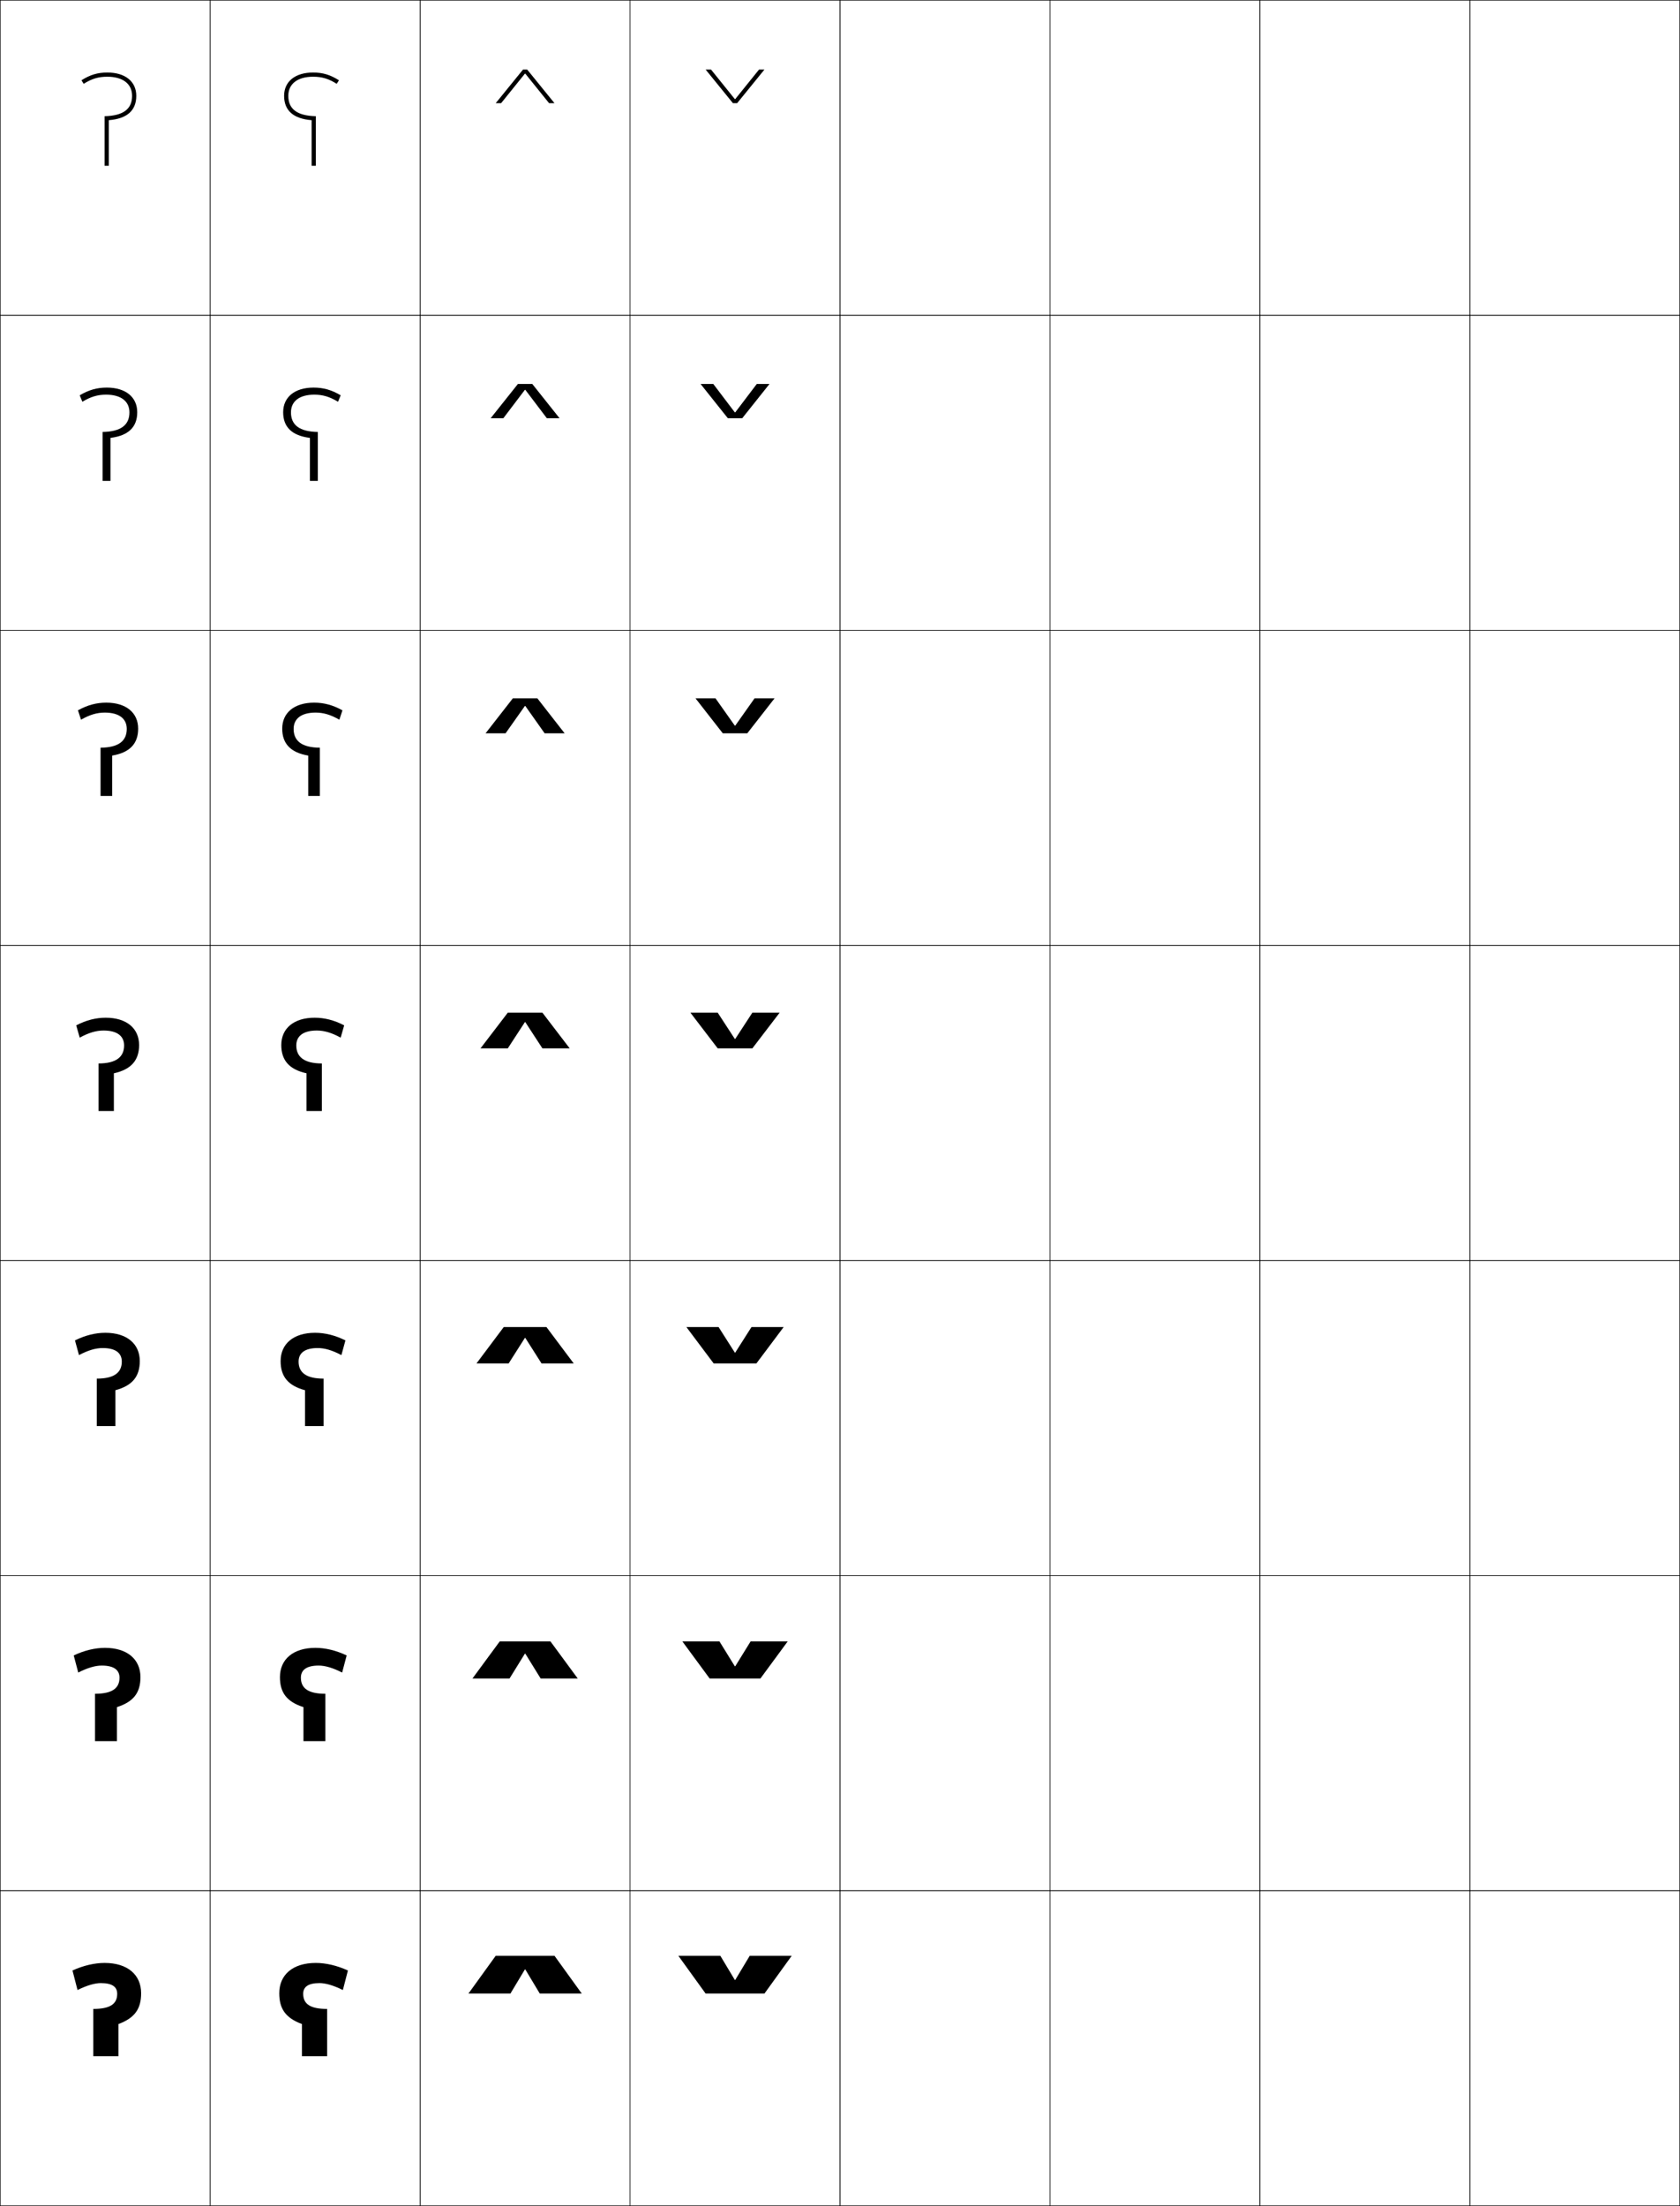 <?xml version="1.0" encoding="utf-8"?>
<!-- Generator: Adobe Illustrator 11 Build 225, SVG Export Plug-In . SVG Version: 6.0.0 Build 78)  -->
<!DOCTYPE svg PUBLIC "-//W3C//DTD SVG 1.0//EN"    "http://www.w3.org/TR/2001/REC-SVG-20010904/DTD/svg10.dtd">
<svg  xmlns="http://www.w3.org/2000/svg" xmlns:xlink="http://www.w3.org/1999/xlink" xmlns:a="http://ns.adobe.com/AdobeSVGViewerExtensions/3.0/"
	 width="800.25" height="1050.25" viewBox="0 0 800.25 1050.25" overflow="visible" enable-background="new 0 0 800.25 1050.25"
	 xml:space="preserve">
		<g id="レイヤー1">
			<g>
				<rect x="0.125" y="0.125" fill="none" stroke="#000000" stroke-width="0.25" width="100" height="150"/> 
				<rect x="100.125" y="0.125" fill="none" stroke="#000000" stroke-width="0.25" width="100" height="150"/> 
				<rect x="200.125" y="0.125" fill="none" stroke="#000000" stroke-width="0.25" width="100" height="150"/> 
				<rect x="300.125" y="0.125" fill="none" stroke="#000000" stroke-width="0.25" width="100" height="150"/> 
				<rect x="400.125" y="0.125" fill="none" stroke="#000000" stroke-width="0.25" width="100" height="150"/> 
				<rect x="500.125" y="0.125" fill="none" stroke="#000000" stroke-width="0.25" width="100" height="150"/> 
				<rect x="600.125" y="0.125" fill="none" stroke="#000000" stroke-width="0.25" width="100" height="150"/> 
				<rect x="0.125" y="150.125" fill="none" stroke="#000000" stroke-width="0.25" width="100" height="150"/> 
				<rect x="100.125" y="150.125" fill="none" stroke="#000000" stroke-width="0.25" width="100" height="150"/> 
				<rect x="200.125" y="150.125" fill="none" stroke="#000000" stroke-width="0.25" width="100" height="150"/> 
				<rect x="300.125" y="150.125" fill="none" stroke="#000000" stroke-width="0.25" width="100" height="150"/> 
				<rect x="400.125" y="150.125" fill="none" stroke="#000000" stroke-width="0.25" width="100" height="150"/> 
				<rect x="500.125" y="150.125" fill="none" stroke="#000000" stroke-width="0.25" width="100" height="150"/> 
				<rect x="600.125" y="150.125" fill="none" stroke="#000000" stroke-width="0.25" width="100" height="150"/> 
				<rect x="0.125" y="300.125" fill="none" stroke="#000000" stroke-width="0.25" width="100" height="150"/> 
				<rect x="100.125" y="300.125" fill="none" stroke="#000000" stroke-width="0.25" width="100" height="150"/> 
				<rect x="200.125" y="300.125" fill="none" stroke="#000000" stroke-width="0.25" width="100" height="150"/> 
				<rect x="300.125" y="300.125" fill="none" stroke="#000000" stroke-width="0.25" width="100" height="150"/> 
				<rect x="400.125" y="300.125" fill="none" stroke="#000000" stroke-width="0.25" width="100" height="150"/> 
				<rect x="500.125" y="300.125" fill="none" stroke="#000000" stroke-width="0.25" width="100" height="150"/> 
				<rect x="600.125" y="300.125" fill="none" stroke="#000000" stroke-width="0.25" width="100" height="150"/> 
				<rect x="0.125" y="450.125" fill="none" stroke="#000000" stroke-width="0.25" width="100" height="150"/> 
				<rect x="100.125" y="450.125" fill="none" stroke="#000000" stroke-width="0.25" width="100" height="150"/> 
				<rect x="200.125" y="450.125" fill="none" stroke="#000000" stroke-width="0.25" width="100" height="150"/> 
				<rect x="300.125" y="450.125" fill="none" stroke="#000000" stroke-width="0.25" width="100" height="150"/> 
				<rect x="400.125" y="450.125" fill="none" stroke="#000000" stroke-width="0.25" width="100" height="150"/> 
				<rect x="500.125" y="450.125" fill="none" stroke="#000000" stroke-width="0.25" width="100" height="150"/> 
				<rect x="600.125" y="450.125" fill="none" stroke="#000000" stroke-width="0.25" width="100" height="150"/> 
				<rect x="0.125" y="600.125" fill="none" stroke="#000000" stroke-width="0.25" width="100" height="150"/> 
				<rect x="100.125" y="600.125" fill="none" stroke="#000000" stroke-width="0.25" width="100" height="150"/> 
				<rect x="200.125" y="600.125" fill="none" stroke="#000000" stroke-width="0.25" width="100" height="150"/> 
				<rect x="300.125" y="600.125" fill="none" stroke="#000000" stroke-width="0.25" width="100" height="150"/> 
				<rect x="400.125" y="600.125" fill="none" stroke="#000000" stroke-width="0.25" width="100" height="150"/> 
				<rect x="500.125" y="600.125" fill="none" stroke="#000000" stroke-width="0.25" width="100" height="150"/> 
				<rect x="600.125" y="600.125" fill="none" stroke="#000000" stroke-width="0.25" width="100" height="150"/> 
				<rect x="0.125" y="750.125" fill="none" stroke="#000000" stroke-width="0.25" width="100" height="150"/> 
				<rect x="100.125" y="750.125" fill="none" stroke="#000000" stroke-width="0.25" width="100" height="150"/> 
				<rect x="200.125" y="750.125" fill="none" stroke="#000000" stroke-width="0.25" width="100" height="150"/> 
				<rect x="300.125" y="750.125" fill="none" stroke="#000000" stroke-width="0.25" width="100" height="150"/> 
				<rect x="400.125" y="750.125" fill="none" stroke="#000000" stroke-width="0.25" width="100" height="150"/> 
				<rect x="500.125" y="750.125" fill="none" stroke="#000000" stroke-width="0.25" width="100" height="150"/> 
				<rect x="600.125" y="750.125" fill="none" stroke="#000000" stroke-width="0.25" width="100" height="150"/> 
				<rect x="0.125" y="900.125" fill="none" stroke="#000000" stroke-width="0.25" width="100" height="150"/> 
				<rect x="100.125" y="900.125" fill="none" stroke="#000000" stroke-width="0.25" width="100" height="150"/> 
				<rect x="200.125" y="900.125" fill="none" stroke="#000000" stroke-width="0.25" width="100" height="150"/> 
				<rect x="300.125" y="900.125" fill="none" stroke="#000000" stroke-width="0.25" width="100" height="150"/> 
				<rect x="400.125" y="900.125" fill="none" stroke="#000000" stroke-width="0.25" width="100" height="150"/> 
				<rect x="500.125" y="900.125" fill="none" stroke="#000000" stroke-width="0.25" width="100" height="150"/> 
				<rect x="600.125" y="900.125" fill="none" stroke="#000000" stroke-width="0.25" width="100" height="150"/> 
				<rect x="700.125" y="0.125" fill="none" stroke="#000000" stroke-width="0.25" width="100" height="150"/> 
				<rect x="700.125" y="150.125" fill="none" stroke="#000000" stroke-width="0.25" width="100" height="150"/> 
				<rect x="700.125" y="300.125" fill="none" stroke="#000000" stroke-width="0.25" width="100" height="150"/> 
				<rect x="700.125" y="450.125" fill="none" stroke="#000000" stroke-width="0.25" width="100" height="150"/> 
				<rect x="700.125" y="600.125" fill="none" stroke="#000000" stroke-width="0.25" width="100" height="150"/> 
				<rect x="700.125" y="750.125" fill="none" stroke="#000000" stroke-width="0.25" width="100" height="150"/> 
				<rect x="700.125" y="900.125" fill="none" stroke="#000000" stroke-width="0.25" width="100" height="150"/> 
			</g>
			<g>
				<polygon points="250.225,937.625 257.125,949.125 277.125,949.125 264.125,931.125 236.125,931.125 223.125,949.125 
					243.125,949.125 250.025,937.625 "/>
				<polygon points="250.224,787.291 257.541,799.125 275.208,799.125 262.208,781.458 
					238.041,781.458 225.042,799.125 242.708,799.125 250.025,787.291 "/>
				<polygon points="250.225,636.958 257.958,649.125 273.292,649.125 260.292,631.792 
					239.958,631.792 226.958,649.125 242.292,649.125 250.025,636.958 "/>
				<polygon points="250.225,486.625 258.375,499.125 271.375,499.125 258.375,482.125 241.875,482.125 228.875,499.125 
					241.875,499.125 250.025,486.625 "/>
				<polygon points="250.224,336.108 259.433,349.125 268.958,349.125 255.958,332.458 
					244.292,332.458 231.292,349.125 240.816,349.125 250.025,336.108 "/>
				<polygon points="250.225,185.592 260.492,199.125 266.542,199.125 253.542,182.792 
					246.708,182.792 233.708,199.125 239.758,199.125 250.025,185.592 "/>
				<polygon points="250.225,35.075 261.55,49.125 264.125,49.125 251.125,33.125 249.125,33.125 236.125,49.125 
					238.7,49.125 250.025,35.075 "/>
			</g>
			<g>
				<polygon points="350.025,942.625 343.125,931.125 323.125,931.125 336.125,949.125 364.125,949.125 377.125,931.125 
					357.125,931.125 350.225,942.625 "/>
				<polygon points="350.025,793.291 342.708,781.458 325.041,781.458 338.042,799.125 
					362.208,799.125 375.208,781.458 357.542,781.458 350.224,793.291 "/>
				<polygon points="350.025,643.958 342.292,631.792 326.958,631.792 339.958,649.125 
					360.292,649.125 373.292,631.792 357.958,631.792 350.225,643.958 "/>
				<polygon points="350.025,494.625 341.875,482.125 328.875,482.125 341.875,499.125 358.375,499.125 371.375,482.125 
					358.375,482.125 350.225,494.625 "/>
				<polygon points="368.958,332.458 359.433,332.458 350.224,345.475 350.025,345.475 
					340.816,332.458 331.292,332.458 344.291,349.125 355.958,349.125 "/>
				<polygon points="366.542,182.792 360.491,182.792 350.225,196.325 350.025,196.325 
					339.758,182.792 333.708,182.792 346.708,199.125 353.542,199.125 "/>
				<polygon points="350.025,47.175 338.7,33.125 336.125,33.125 349.125,49.125 351.125,49.125 364.125,33.125 
					361.55,33.125 350.225,47.175 "/>
			</g>
			<g>
				<path d="M49.825,934.525c-4.715,0-10.127,1.229-15.3,3.601l2.399,9.3
					c4.599-2.279,8.341-3.3,11.101-3.3c5.58,0,7.8,1.896,7.8,5.1
					c0,4.799-3.289,7.2-11.4,7.2v22.5h12v-15.3
					c7.847-2.939,10.8-7.277,10.8-14.7
					C67.225,940.223,60.817,934.525,49.825,934.525z"/>
				<path d="M50.004,784.525c-4.699,0-9.856,1.206-14.886,3.613l2.156,8.149
					c4.514-2.313,8.191-3.329,11.181-3.329c5.9,0,8.466,2.147,8.466,5.766
					c0,5.037-3.474,7.659-11.659,7.659v22.542h10.433v-16.181
					c7.986-2.563,11.208-6.921,11.208-14.278
					C66.904,790.021,60.652,784.525,50.004,784.525z"/>
				<path d="M50.184,634.525c-4.684,0-9.584,1.185-14.472,3.626l1.912,6.998
					c4.429-2.348,8.042-3.357,11.261-3.357c6.221,0,9.133,2.397,9.133,6.433
					c0,5.275-3.659,8.116-11.917,8.116v22.585h8.866v-17.062
					c8.126-2.188,11.617-6.563,11.617-13.855
					C66.584,639.821,60.487,634.525,50.184,634.525z"/>
				<path d="M50.363,484.525c-4.668,0-9.312,1.162-14.059,3.639l1.668,5.848
					c4.345-2.382,7.893-3.387,11.342-3.387c6.542,0,9.8,2.648,9.8,7.1
					c0,5.513-3.844,8.574-12.175,8.574v22.627h7.299v-17.942
					c8.266-1.812,12.025-6.206,12.025-13.434
					C66.264,489.62,60.322,484.525,50.363,484.525z"/>
				<path d="M50.615,334.525c-4.647,0-8.933,1.132-13.479,3.657l1.468,4.462
					c4.18-2.399,7.597-3.386,11.312-3.386c6.824,0,10.466,2.9,10.466,7.767
					c0,5.75-3.93,8.877-12.483,8.949v22.952h5.532v-19.198
					c8.407-1.438,12.384-5.663,12.384-12.819
					C65.815,339.339,60.091,334.525,50.615,334.525z"/>
				<path d="M50.867,184.525c-4.626,0-8.554,1.101-12.9,3.675l1.268,3.076
					c4.016-2.417,7.301-3.384,11.283-3.384c7.106,0,11.133,3.15,11.133,8.433
					c0,5.99-4.017,9.181-12.792,9.325v23.276H52.625v-20.453
					c8.547-1.064,12.742-5.121,12.742-12.206
					C65.367,189.059,59.861,184.525,50.867,184.525z"/>
				<path d="M64.918,45.625c0-6.847-5.287-11.1-13.8-11.1
					c-4.604,0-8.174,1.07-12.321,3.693l1.068,1.69
					c3.852-2.435,7.006-3.383,11.253-3.383c7.389,0,11.8,3.402,11.8,9.1
					c0,6.228-4.103,9.484-13.1,9.7v23.6h2V57.218
					C60.506,56.528,64.918,52.64,64.918,45.625z"/>
			</g>
			<g>
				<path d="M150.425,934.525c4.715,0,10.127,1.229,15.3,3.601l-2.399,9.3
					c-4.599-2.279-8.341-3.3-11.101-3.3c-5.58,0-7.8,1.896-7.8,5.1
					c0,4.799,3.289,7.2,11.4,7.2v22.5h-12v-15.3
					c-7.847-2.939-10.8-7.277-10.8-14.7
					C133.025,940.223,139.433,934.525,150.425,934.525z"/>
				<path d="M150.245,784.525c4.699,0,9.855,1.206,14.886,3.613l-2.155,8.149
					c-4.514-2.313-8.191-3.329-11.181-3.329c-5.9,0-8.466,2.147-8.466,5.766
					c0,5.037,3.474,7.659,11.658,7.659v22.542h-10.433v-16.181
					c-7.986-2.563-11.208-6.921-11.208-14.278
					C133.345,790.021,139.597,784.525,150.245,784.525z"/>
				<path d="M150.066,634.525c4.684,0,9.584,1.185,14.473,3.626l-1.912,6.998
					c-4.429-2.348-8.042-3.357-11.261-3.357c-6.221,0-9.133,2.397-9.133,6.433
					c0,5.275,3.659,8.116,11.917,8.116v22.585h-8.866v-17.062
					c-8.126-2.188-11.617-6.563-11.617-13.855
					C133.666,639.821,139.763,634.525,150.066,634.525z"/>
				<path d="M149.887,484.525c4.668,0,9.312,1.162,14.059,3.639l-1.668,5.848
					c-4.345-2.382-7.893-3.387-11.342-3.387c-6.542,0-9.8,2.648-9.8,7.1
					c0,5.513,3.844,8.574,12.175,8.574v22.627h-7.299v-17.942
					c-8.266-1.812-12.025-6.206-12.025-13.434
					C133.986,489.62,139.928,484.525,149.887,484.525z"/>
				<path d="M149.635,334.525c4.647,0,8.933,1.132,13.479,3.657l-1.468,4.462
					c-4.181-2.399-7.597-3.386-11.312-3.386c-6.824,0-10.467,2.9-10.467,7.767
					c0,5.75,3.93,8.877,12.483,8.949v22.952h-5.532v-19.198
					c-8.407-1.438-12.384-5.663-12.384-12.819
					C134.435,339.339,140.158,334.525,149.635,334.525z"/>
				<path d="M149.383,184.525c4.626,0,8.554,1.101,12.9,3.675l-1.268,3.076
					c-4.016-2.417-7.301-3.384-11.283-3.384c-7.106,0-11.133,3.15-11.133,8.433
					c0,5.99,4.016,9.181,12.791,9.325v23.276H147.625v-20.453
					c-8.547-1.064-12.742-5.121-12.742-12.206
					C134.883,189.059,140.389,184.525,149.383,184.525z"/>
				<path d="M135.332,45.625c0-6.847,5.287-11.1,13.8-11.1
					c4.604,0,8.174,1.07,12.321,3.693l-1.068,1.69
					c-3.852-2.435-7.006-3.383-11.253-3.383c-7.389,0-11.8,3.402-11.8,9.1
					c0,6.228,4.103,9.484,13.1,9.7v23.6h-2V57.218
					C139.744,56.528,135.332,52.64,135.332,45.625z"/>
			</g>
		</g>
	</svg>
